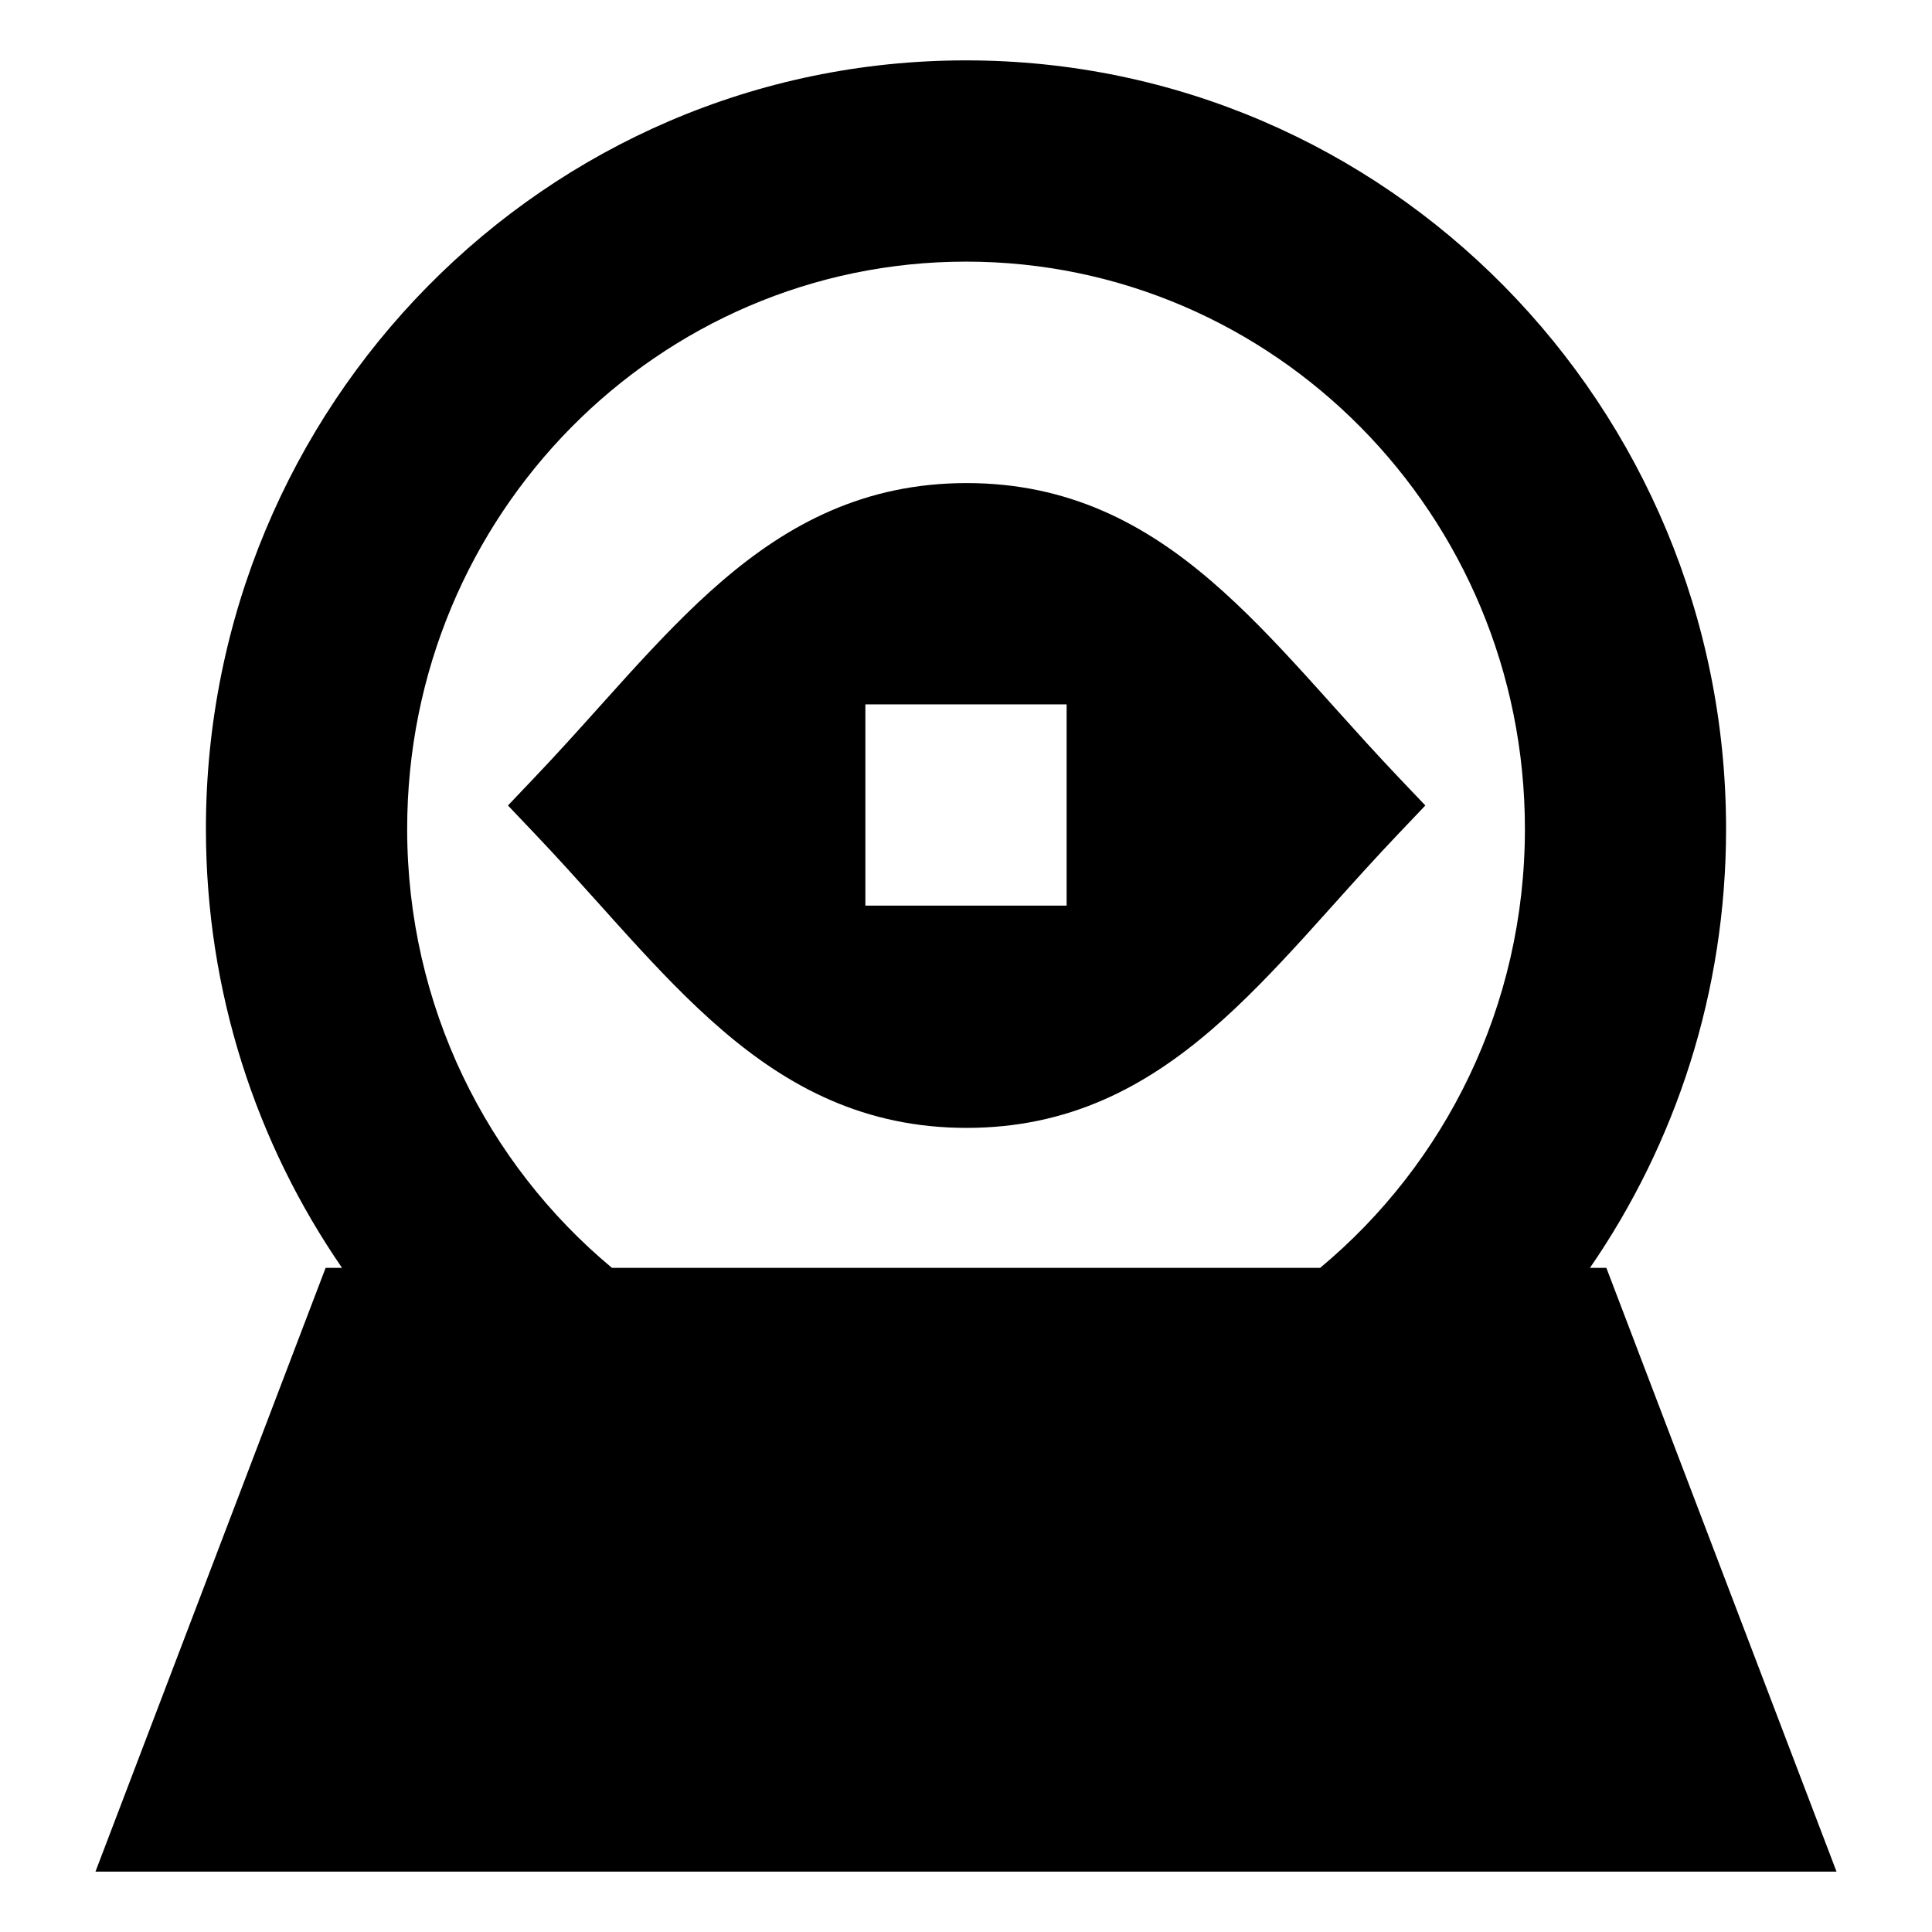<svg xmlns="http://www.w3.org/2000/svg" fill="none" viewBox="0 0 24 24" id="Fortune-Telling-Sphere--Streamline-Sharp-Remix">
  <desc>
    Fortune Telling Sphere Streamline Icon: https://streamlinehq.com
  </desc>
  <g id="Remix/Culture/fortune-telling-sphere--religion-fortune-telling-sphere-culture">
    <path id="Union" fill="#000000" fill-rule="evenodd" d="M12 3.25c-3.819 0 -6.942 3.14 -6.942 7.047 0 2.2 0.992 4.161 2.544 5.453h8.797c1.552 -1.292 2.544 -3.253 2.544 -5.453 0 -3.907 -3.123 -7.047 -6.942 -7.047Zm-9.442 7.047c0 2.026 0.625 3.906 1.691 5.453h-0.204l-0.307 0.805 -1.906 5 -0.646 1.695h1.814l18 0h1.814l-0.646 -1.695 -1.906 -5 -0.307 -0.805h-0.204c1.066 -1.547 1.691 -3.427 1.691 -5.453 0 -5.258 -4.213 -9.547 -9.442 -9.547 -5.23 0 -9.442 4.29 -9.442 9.547Zm9.45 -4.296c-1.267 0 -2.213 0.507 -3.038 1.216 -0.407 0.349 -0.789 0.752 -1.166 1.165 -0.122 0.134 -0.243 0.269 -0.364 0.404l-0 0 -0 0 -0 0c-0.259 0.289 -0.521 0.58 -0.802 0.875l-0.328 0.345 0.328 0.345c0.281 0.295 0.542 0.586 0.802 0.875l0 0 0 0 0 0c0.121 0.135 0.242 0.27 0.364 0.404 0.377 0.414 0.759 0.816 1.166 1.165 0.825 0.709 1.771 1.216 3.038 1.216 1.267 0 2.213 -0.507 3.038 -1.216 0.407 -0.349 0.789 -0.752 1.166 -1.165 0.122 -0.134 0.243 -0.269 0.364 -0.404 0.259 -0.289 0.521 -0.58 0.802 -0.875l0.328 -0.345 -0.328 -0.345c-0.281 -0.295 -0.542 -0.586 -0.802 -0.875 -0.121 -0.135 -0.242 -0.27 -0.364 -0.404 -0.377 -0.414 -0.759 -0.816 -1.166 -1.165 -0.825 -0.709 -1.771 -1.216 -3.038 -1.216ZM13.25 8.75v2.5h-2.5v-2.5h2.5Z" clip-rule="evenodd" stroke-width="1"></path>
  </g>
</svg>